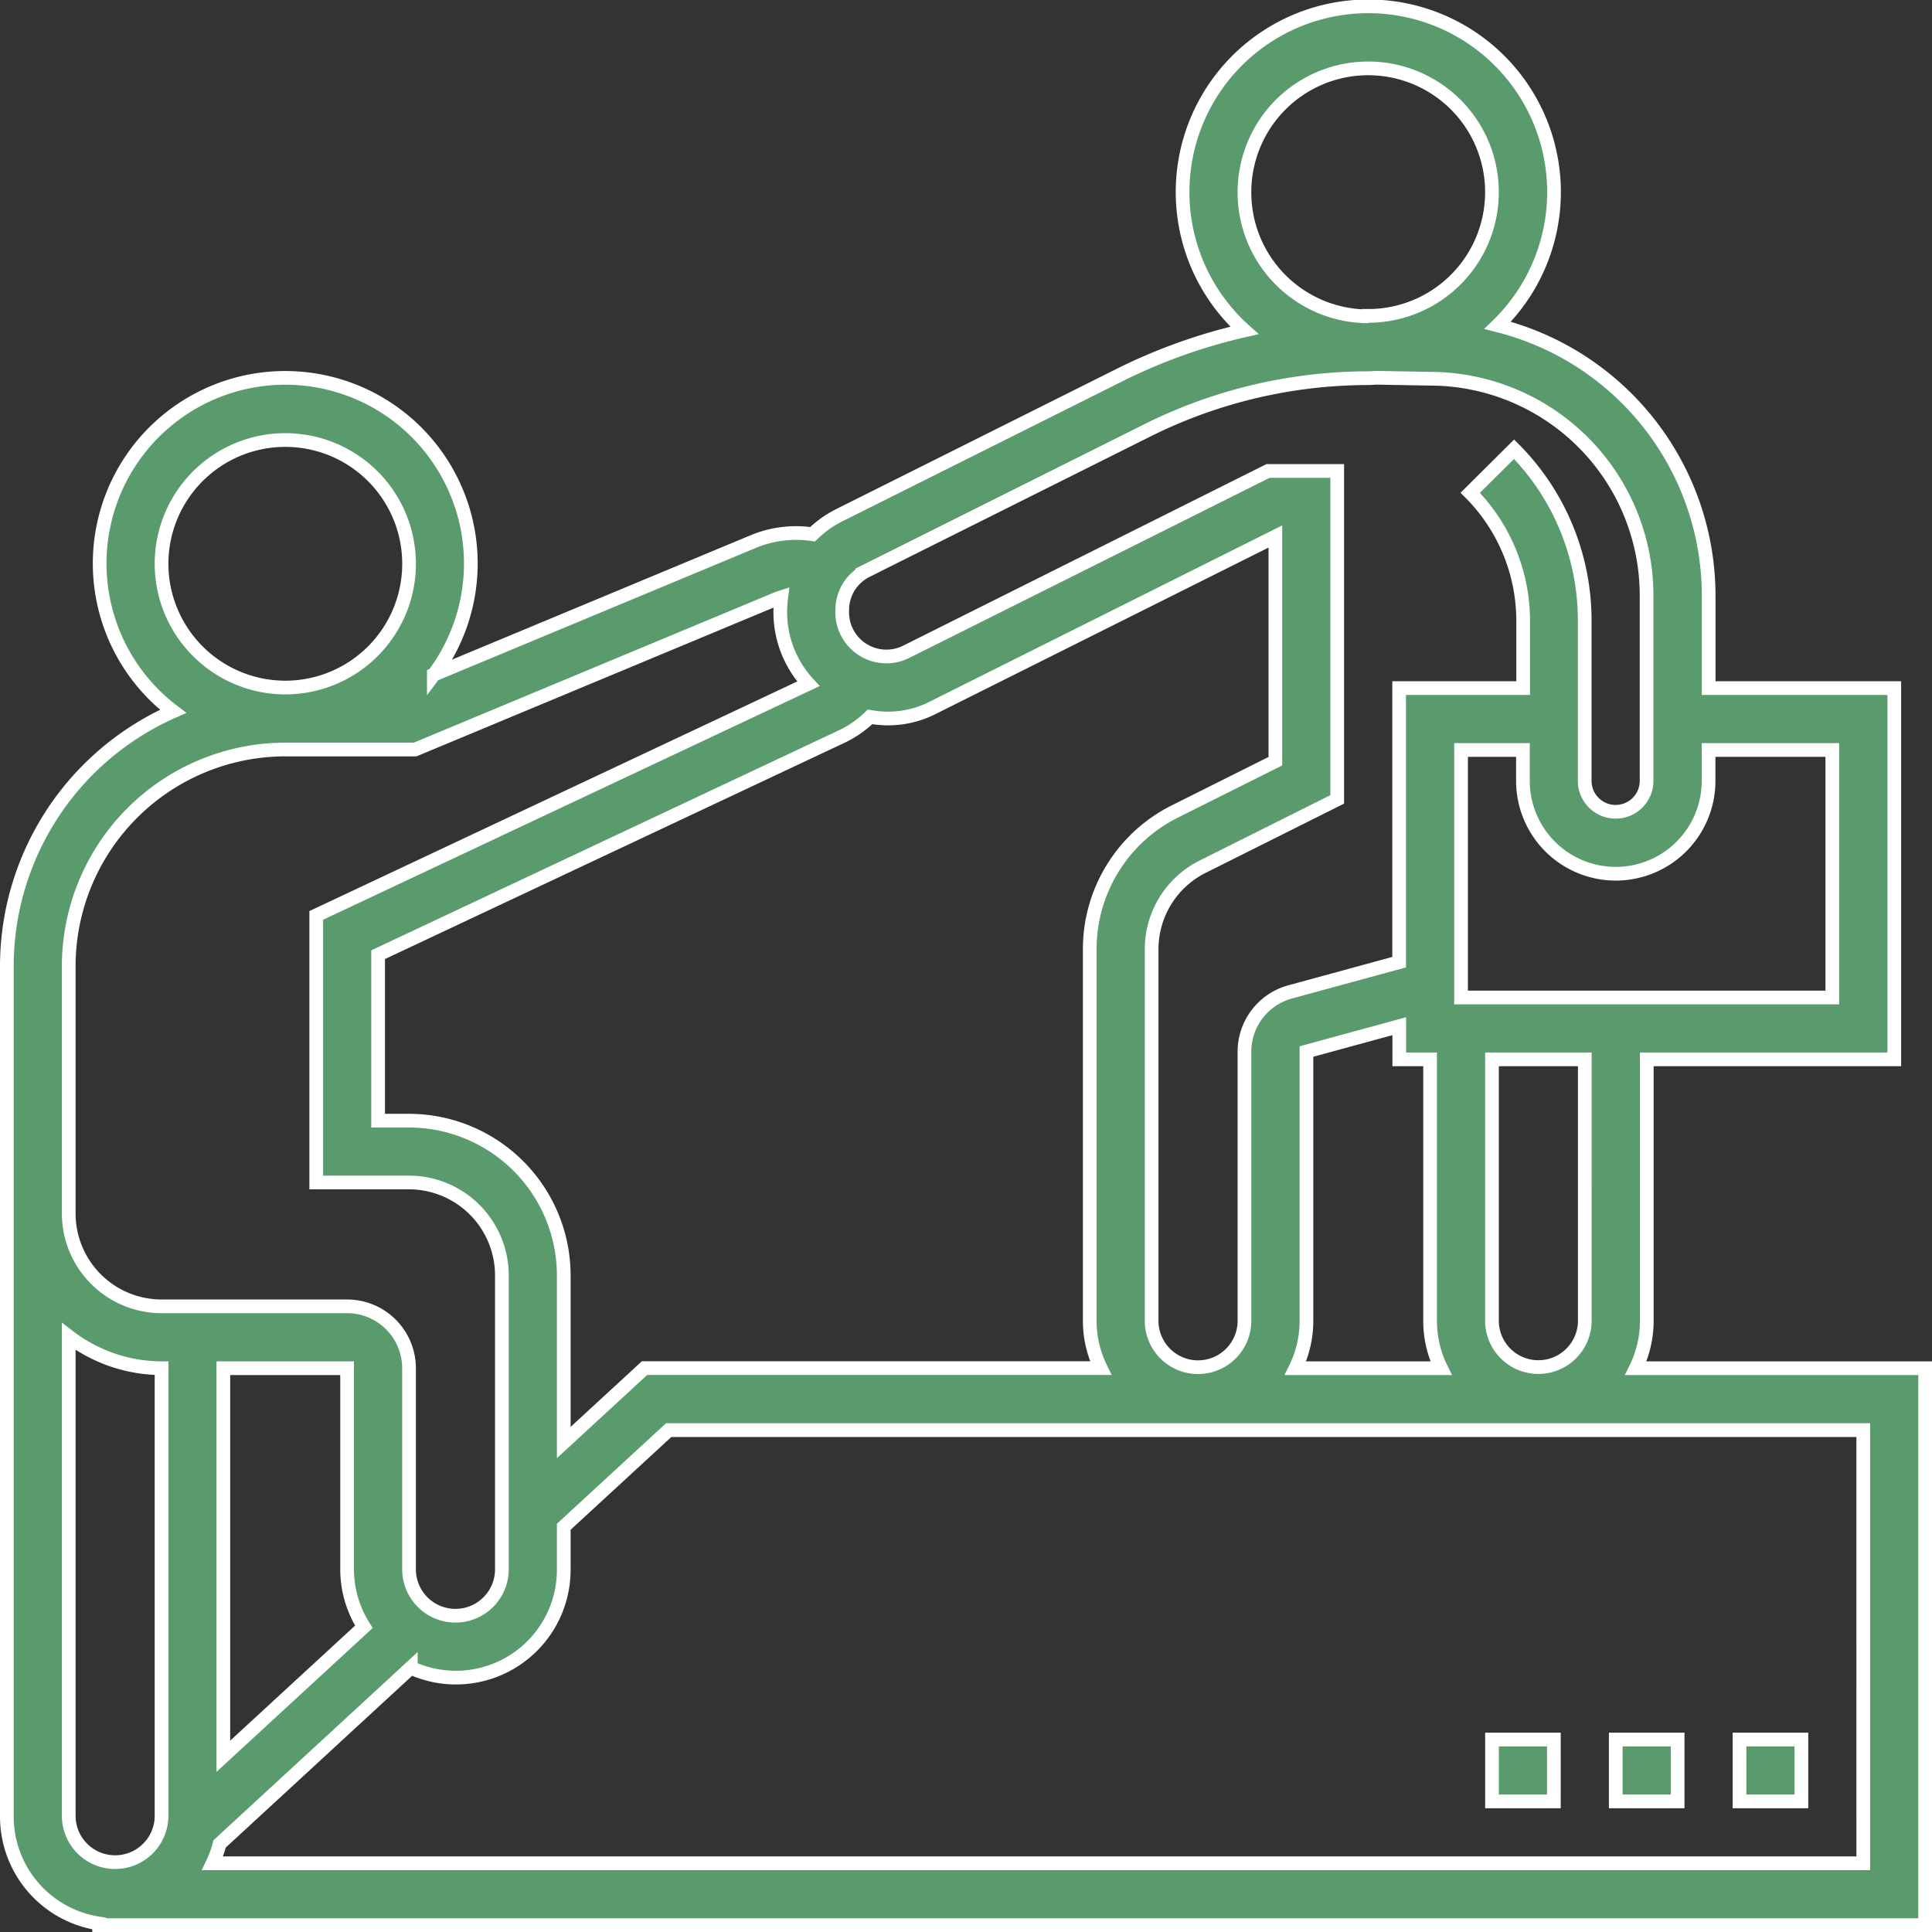 <svg xmlns="http://www.w3.org/2000/svg" width="70.5" height="70.5" viewBox="0 0 70.5 70.5"><rect x="0" y="0" width="70.5" height="70.5" fill="#333333" stroke="none"/><defs><style>.a{fill:#599b6d;stroke:#fff;stroke-width:0.5px;}</style></defs><g transform="translate(-0.75 -0.75)"><path class="a" d="M60.442,50.677a3.912,3.912,0,0,0,.4-1.694V39.407h9.032V25.859H63.1V22.472a10.174,10.174,0,0,0-7.7-9.85,6.777,6.777,0,1,0-9.241.185,20.306,20.306,0,0,0-4.542,1.622L31.364,19.556a3.846,3.846,0,0,0-.963.69,4.063,4.063,0,0,0-2.12.248l-11.7,4.874a6.772,6.772,0,1,0-9.514,1.339A10.172,10.172,0,0,0,1,36V67.048a3.947,3.947,0,0,0,3.368,3.893V71H71V50.677Zm-1.862-1.694a1.694,1.694,0,0,1-3.387,0V39.407h3.387Zm-5.645-9.576v9.576a3.911,3.911,0,0,0,.4,1.694H48.023a3.912,3.912,0,0,0,.4-1.694V39.121l3.387-.924v1.21Zm14.677-11.29v9.032H54.065V28.117h2.258v1.129a3.387,3.387,0,1,0,6.774,0V28.117ZM46.161,7.774a4.516,4.516,0,1,1,4.687,4.5l-.15,0v.018a.116.116,0,0,0-.02,0A4.521,4.521,0,0,1,46.161,7.774Zm-13.787,13.8L42.627,16.45a18.073,18.073,0,0,1,8.05-1.9c.1,0,.191-.01.287-.015l1.971.035a7.912,7.912,0,0,1,7.9,7.9v6.774a1.129,1.129,0,1,1-2.258,0V23.421A8.861,8.861,0,0,0,56,17.142l-1.6,1.59a6.62,6.62,0,0,1,1.931,4.69v2.438H51.806v10l-3.981,1.086a2.261,2.261,0,0,0-1.664,2.178v9.863a1.694,1.694,0,0,1-3.387,0V35.4a3.367,3.367,0,0,1,1.872-3.029l4.9-2.451V17.935H47.024l-13.207,6.6a1.613,1.613,0,0,1-2.333-1.523A1.6,1.6,0,0,1,32.375,21.575Zm-16.7,20.07H14.548V35.588l16.958-7.98a3.823,3.823,0,0,0,.992-.7,3.61,3.61,0,0,0,2.327-.349L47.29,20.327v8.2l-3.654,1.827A5.613,5.613,0,0,0,40.516,35.4v13.58a3.911,3.911,0,0,0,.4,1.694H24.268l-2.946,2.715v-6.1a5.652,5.652,0,0,0-5.645-5.645ZM6.645,21.323a4.516,4.516,0,1,1,4.516,4.516A4.521,4.521,0,0,1,6.645,21.323ZM3.258,36a7.912,7.912,0,0,1,7.9-7.9H15.9l13.247-5.52c.034-.014.075-.023.112-.035a4.5,4.5,0,0,0-.036.557,3.842,3.842,0,0,0,1.026,2.6L12.29,34.154V43.9h3.387a3.391,3.391,0,0,1,3.387,3.387V58.015a1.694,1.694,0,1,1-3.388,0V50.677a2.26,2.26,0,0,0-2.258-2.258H6.645a3.391,3.391,0,0,1-3.387-3.387ZM8.9,50.677h4.516v7.336a3.915,3.915,0,0,0,.612,2.1L8.9,64.837ZM3.258,67.048V49.519a5.587,5.587,0,0,0,3.387,1.158V67.048a1.694,1.694,0,0,1-3.387,0Zm65.484,1.694H8.507a3.952,3.952,0,0,0,.256-.706l6.977-6.43a3.935,3.935,0,0,0,5.582-3.591V56.463l3.829-3.527H68.742Z" transform="translate(0 0)"/><path class="a" d="M57,57h2.258v2.258H57Z" transform="translate(7.226 7.226)"/><path class="a" d="M53,57h2.258v2.258H53Z" transform="translate(6.71 7.226)"/><path class="a" d="M49,57h2.258v2.258H49Z" transform="translate(6.194 7.226)"/></g></svg>